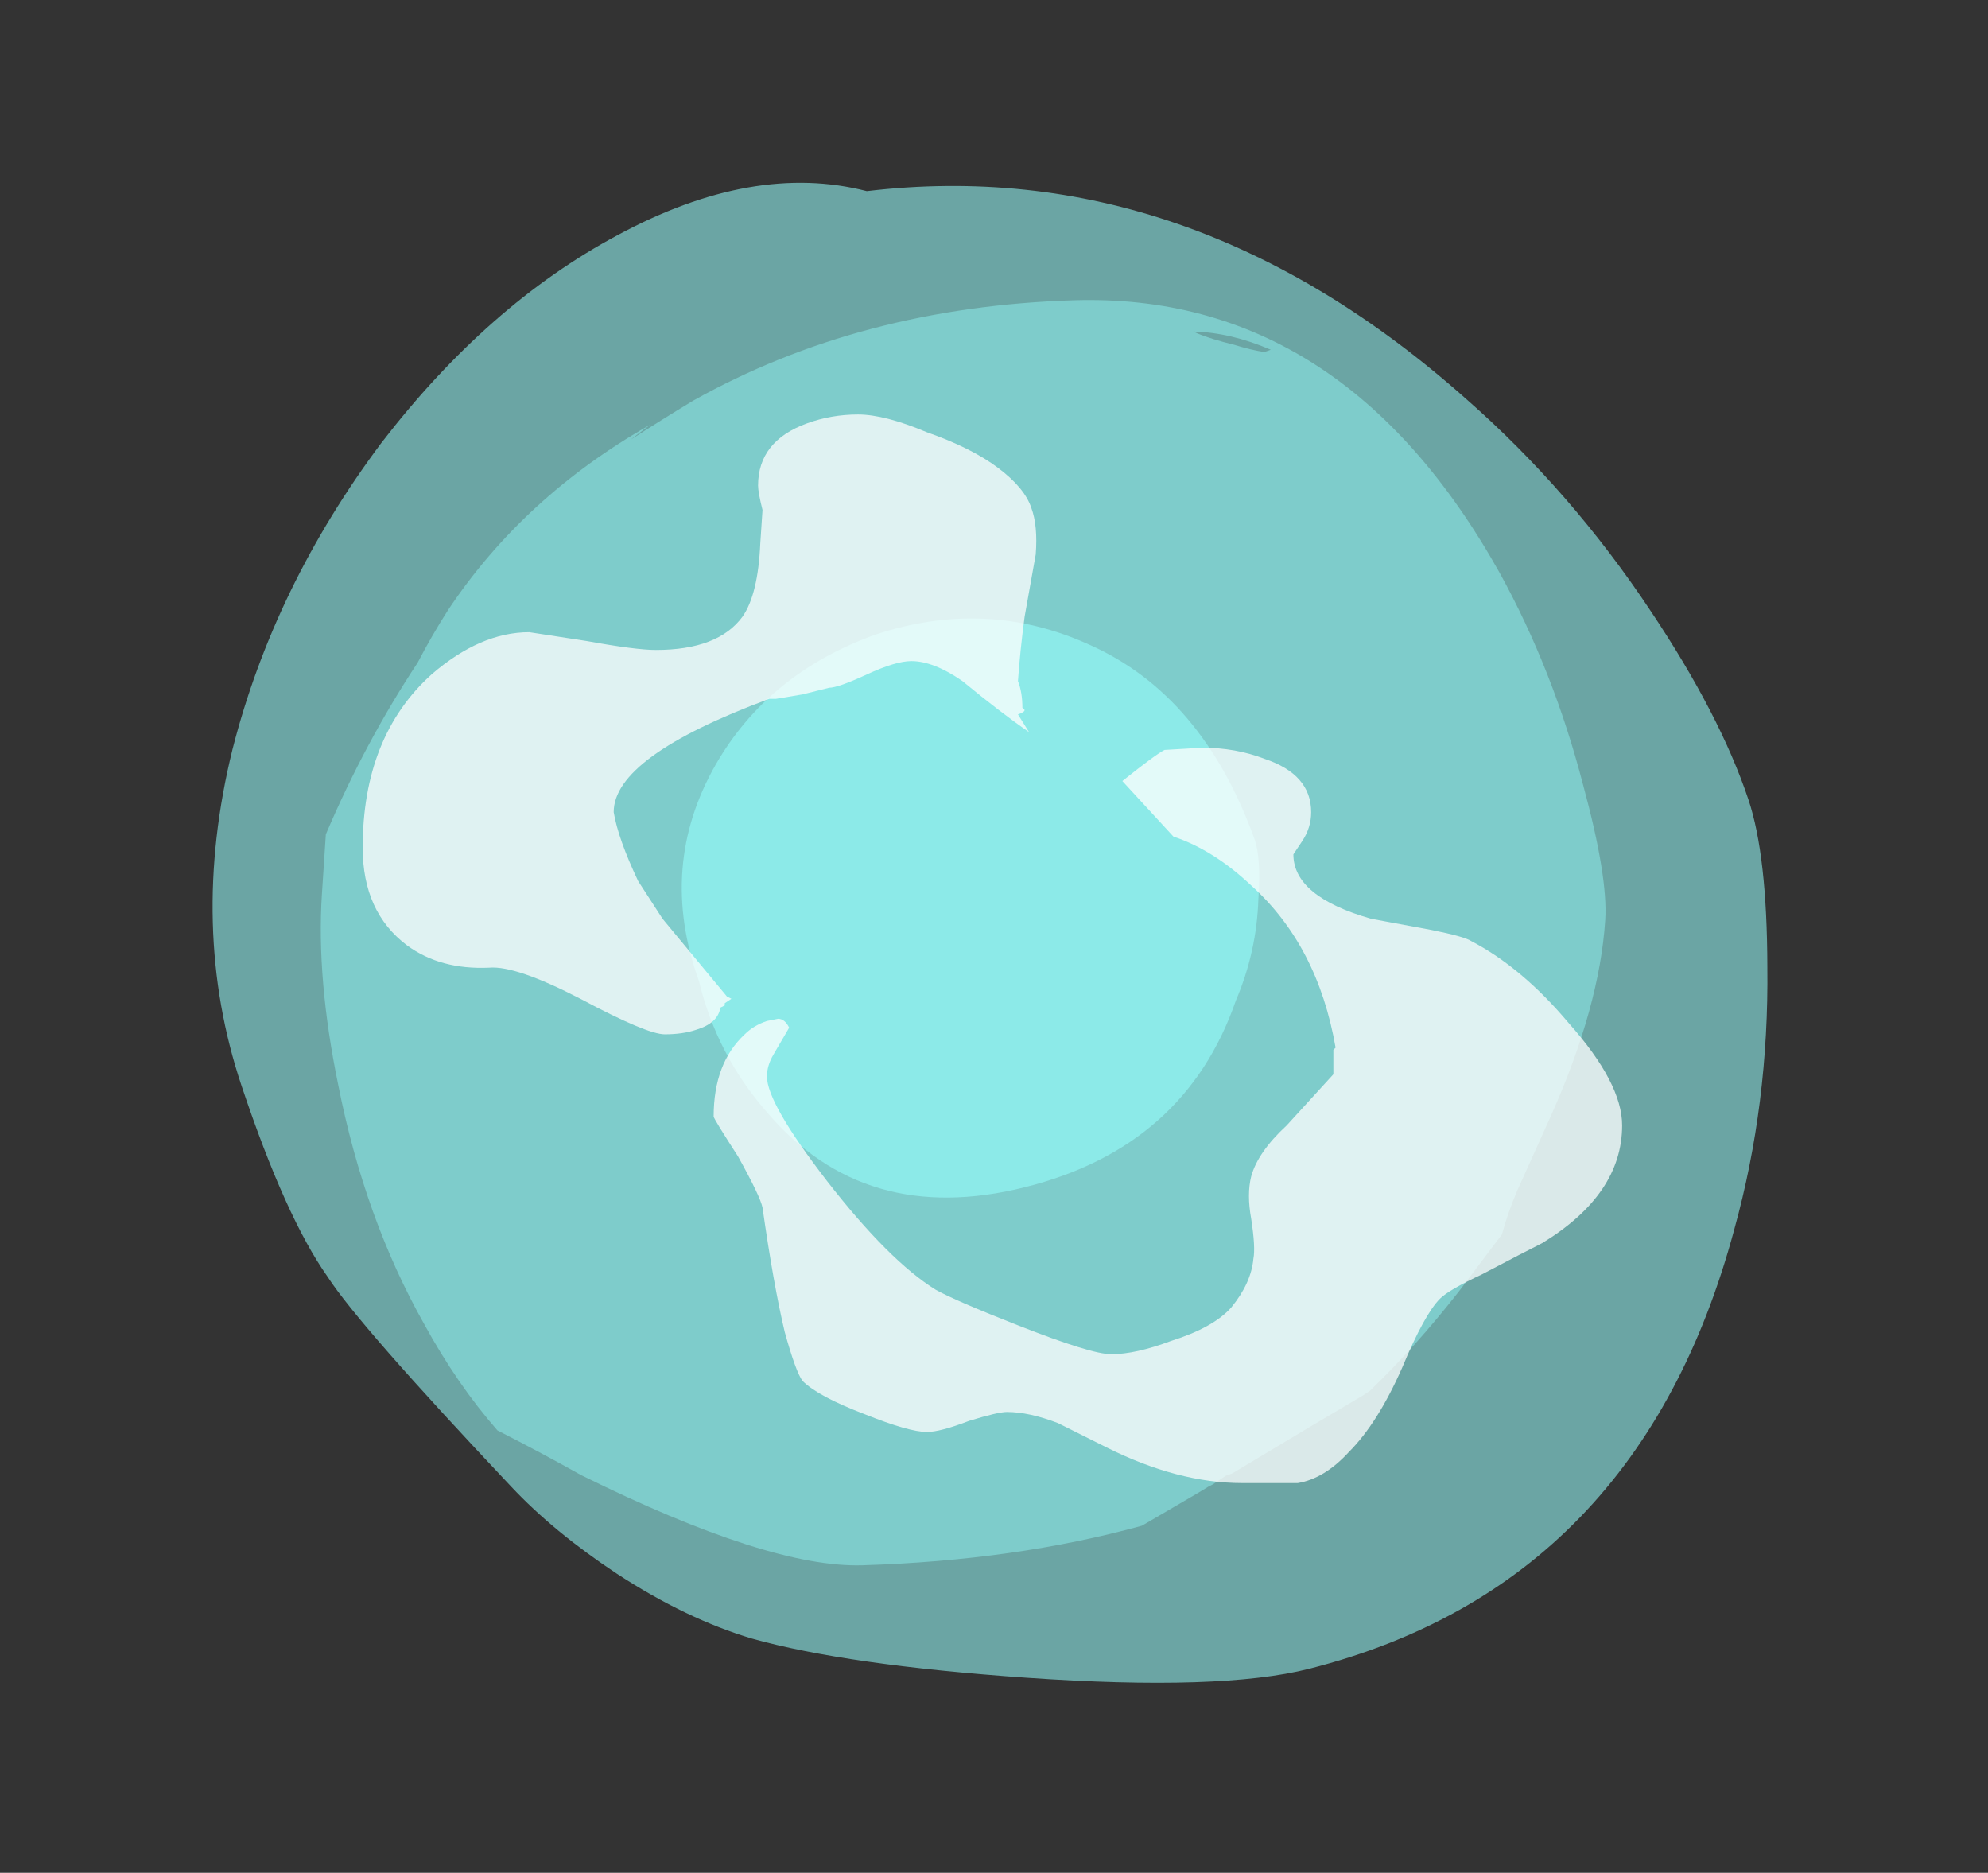 <?xml version="1.0" encoding="UTF-8" standalone="no"?>
<svg xmlns:ffdec="https://www.free-decompiler.com/flash" xmlns:xlink="http://www.w3.org/1999/xlink" ffdec:objectType="frame" height="295.05px" width="313.25px" xmlns="http://www.w3.org/2000/svg">
  <rect width="100%" height="100%" fill="#333333" stroke="none"/>
  <g transform="matrix(1.0, 0.0, 0.0, 1.0, 151.3, 276.35)">
    <use ffdec:characterId="153" height="234.85" transform="matrix(1.023, -0.26, 0.336, 1.004, -150.633, -217.029)" width="227.5" xlink:href="#sprite0"/>
    <use ffdec:characterId="155" height="213.85" transform="matrix(0.932, -0.029, -0.061, 0.929, -94.663, -225.541)" width="217.7" xlink:href="#sprite1"/>
    <use ffdec:characterId="157" height="71.05" transform="matrix(1.222, -0.306, 0.433, 1.2, -57.349, -165.359)" width="72.1" xlink:href="#sprite2"/>
    <use ffdec:characterId="175" height="24.05" transform="matrix(7.0, 0.0, 0.0, 7.0, -94.15, -211.05)" width="28.35" xlink:href="#shape3"/>
  </g>
  <defs>
    <g id="sprite0" transform="matrix(1.0, 0.0, 0.0, 1.0, 113.75, 234.85)">
      <use ffdec:characterId="152" height="33.55" transform="matrix(7.0, 0.0, 0.0, 7.0, -113.75, -234.85)" width="32.5" xlink:href="#shape0"/>
    </g>
    <g id="shape0" transform="matrix(1.0, 0.0, 0.0, 1.0, 16.25, 33.55)">
      <path d="M16.25 -15.65 Q16.25 -14.4 15.5 -12.1 14.6 -9.25 13.05 -6.85 8.7 0.0 1.45 0.0 -0.5 0.0 -4.35 -1.3 -7.9 -2.5 -9.65 -3.55 -10.85 -4.3 -11.95 -5.6 -12.95 -6.8 -13.5 -7.95 -15.5 -12.1 -15.8 -13.25 -16.25 -14.7 -16.25 -17.65 -16.25 -21.2 -14.15 -24.65 -12.2 -27.8 -9.05 -30.2 -5.95 -32.5 -2.85 -33.25 0.4 -34.05 2.5 -32.85 9.3 -31.95 13.25 -25.4 14.75 -22.95 15.55 -20.05 16.25 -17.55 16.25 -15.65" fill="#91f2f0" fill-opacity="0.6" fill-rule="evenodd" stroke="none"/>
    </g>
    <g id="sprite1" transform="matrix(1.0, 0.0, 0.0, 1.0, 108.85, 213.85)">
      <use ffdec:characterId="154" height="30.55" transform="matrix(7.0, 0.0, 0.0, 7.0, -108.85, -213.85)" width="31.1" xlink:href="#shape1"/>
    </g>
    <g id="shape1" transform="matrix(1.0, 0.0, 0.0, 1.0, 15.55, 30.55)">
      <path d="M5.65 -29.35 Q6.1 -29.2 6.4 -29.15 L6.55 -29.2 Q5.55 -29.65 4.65 -29.7 L4.75 -29.65 Q5.1 -29.5 5.65 -29.35 M14.8 -18.4 Q15.55 -16.15 15.55 -15.1 15.55 -13.0 14.55 -10.4 L13.85 -8.6 Q13.65 -8.05 13.55 -7.55 L12.6 -6.2 Q11.65 -4.9 10.6 -3.85 L10.45 -3.75 Q9.5 -3.2 7.4 -1.95 L7.25 -1.9 6.95 -1.7 6.85 -1.65 6.6 -1.5 5.3 -0.75 Q2.3 0.0 -1.4 0.0 -3.65 0.0 -8.35 -2.4 -9.4 -3.0 -10.45 -3.55 -11.5 -4.7 -12.4 -6.2 -14.0 -8.8 -14.85 -12.05 -15.55 -14.65 -15.55 -16.7 L-15.55 -18.15 Q-14.75 -20.35 -13.6 -22.25 -13.3 -22.9 -12.95 -23.5 -11.3 -26.2 -8.35 -27.85 L-8.8 -27.5 Q-8.1 -27.95 -7.35 -28.4 -3.45 -30.55 1.7 -30.55 8.2 -30.55 12.45 -23.6 13.9 -21.2 14.8 -18.4" fill="#8ae6e4" fill-opacity="0.6" fill-rule="evenodd" stroke="none"/>
    </g>
    <g id="sprite2" transform="matrix(1.0, 0.0, 0.0, 1.0, 36.05, 71.05)">
      <use ffdec:characterId="156" height="10.15" transform="matrix(7.0, 0.0, 0.0, 7.0, -36.05, -71.05)" width="10.3" xlink:href="#shape2"/>
    </g>
    <g id="shape2" transform="matrix(1.0, 0.0, 0.0, 1.0, 5.15, 10.15)">
      <path d="M3.55 -9.05 Q5.15 -7.7 5.15 -5.0 5.15 -4.65 4.85 -3.95 4.5 -3.05 3.85 -2.3 2.1 0.0 -0.85 0.0 -3.8 0.0 -4.75 -2.4 -5.25 -3.6 -5.1 -4.95 -5.1 -7.1 -3.5 -8.6 -2.05 -9.95 0.0 -10.15 2.1 -10.3 3.55 -9.05" fill="#97fdfc" fill-opacity="0.6" fill-rule="evenodd" stroke="none"/>
    </g>
    <g id="shape3" transform="matrix(1.0, 0.0, 0.0, 1.0, 13.45, 30.15)">
      <path d="M1.7 -27.0 L1.45 -25.6 Q1.35 -24.85 1.3 -24.15 1.4 -23.9 1.4 -23.55 L1.45 -23.5 Q1.45 -23.45 1.3 -23.4 L1.55 -23.0 Q0.9 -23.45 0.05 -24.15 -0.6 -24.6 -1.1 -24.6 -1.45 -24.6 -2.1 -24.3 -2.75 -24.0 -2.95 -24.0 L-3.55 -23.85 -4.15 -23.75 -4.3 -23.75 Q-7.8 -22.45 -7.8 -21.2 -7.7 -20.6 -7.25 -19.65 L-6.7 -18.8 -5.25 -17.05 -5.15 -17.0 -5.3 -16.9 -5.3 -16.85 -5.4 -16.8 Q-5.45 -16.45 -5.95 -16.3 -6.25 -16.2 -6.65 -16.2 -7.05 -16.2 -8.55 -17.0 -10.0 -17.75 -10.6 -17.7 -11.7 -17.65 -12.45 -18.2 -13.45 -18.95 -13.45 -20.4 -13.45 -22.9 -11.9 -24.3 -10.8 -25.25 -9.7 -25.25 L-8.4 -25.05 Q-7.3 -24.85 -6.85 -24.85 -5.45 -24.85 -4.9 -25.6 -4.55 -26.1 -4.5 -27.25 L-4.45 -28.0 Q-4.55 -28.4 -4.55 -28.55 -4.55 -29.55 -3.45 -29.95 -2.9 -30.15 -2.3 -30.15 -1.7 -30.15 -0.75 -29.75 0.25 -29.4 0.85 -28.95 1.45 -28.5 1.6 -28.05 1.75 -27.65 1.7 -27.0 M4.6 -22.6 L5.45 -22.65 Q6.2 -22.65 6.85 -22.4 7.9 -22.05 7.9 -21.2 7.9 -20.85 7.7 -20.55 L7.5 -20.25 Q7.5 -19.3 9.25 -18.8 L10.6 -18.55 Q11.35 -18.4 11.5 -18.3 12.65 -17.7 13.7 -16.45 14.9 -15.1 14.9 -14.15 14.9 -12.6 13.1 -11.5 12.7 -11.3 11.75 -10.8 11.0 -10.45 10.8 -10.25 10.45 -9.9 9.95 -8.7 9.4 -7.45 8.75 -6.8 8.2 -6.2 7.6 -6.1 L6.35 -6.1 Q4.9 -6.1 3.3 -6.9 L2.2 -7.45 Q1.55 -7.7 1.05 -7.7 0.85 -7.7 0.2 -7.5 -0.45 -7.25 -0.75 -7.25 -1.15 -7.25 -2.15 -7.65 -3.2 -8.05 -3.55 -8.4 -3.7 -8.6 -3.95 -9.5 -4.2 -10.55 -4.45 -12.3 -4.5 -12.55 -5.0 -13.45 -5.55 -14.3 -5.55 -14.35 -5.55 -15.55 -4.85 -16.2 -4.65 -16.4 -4.35 -16.5 L-4.1 -16.55 Q-3.95 -16.55 -3.85 -16.35 L-4.2 -15.75 Q-4.35 -15.5 -4.35 -15.25 -4.35 -14.65 -3.0 -12.9 -1.6 -11.1 -0.55 -10.45 -0.1 -10.2 1.3 -9.65 2.95 -9.0 3.4 -9.0 3.95 -9.0 4.75 -9.3 5.7 -9.6 6.1 -10.05 6.55 -10.6 6.6 -11.15 6.65 -11.4 6.55 -12.05 6.45 -12.6 6.55 -13.0 6.7 -13.55 7.35 -14.15 L8.4 -15.3 8.4 -15.85 8.45 -15.9 Q8.05 -18.2 6.55 -19.55 5.7 -20.35 4.8 -20.65 L3.65 -21.9 Q4.4 -22.5 4.6 -22.6 M-6.0 -17.0 L-6.0 -17.0" fill="#ffffff" fill-opacity="0.753" fill-rule="evenodd" stroke="none"/>
    </g>
  </defs>
</svg>
